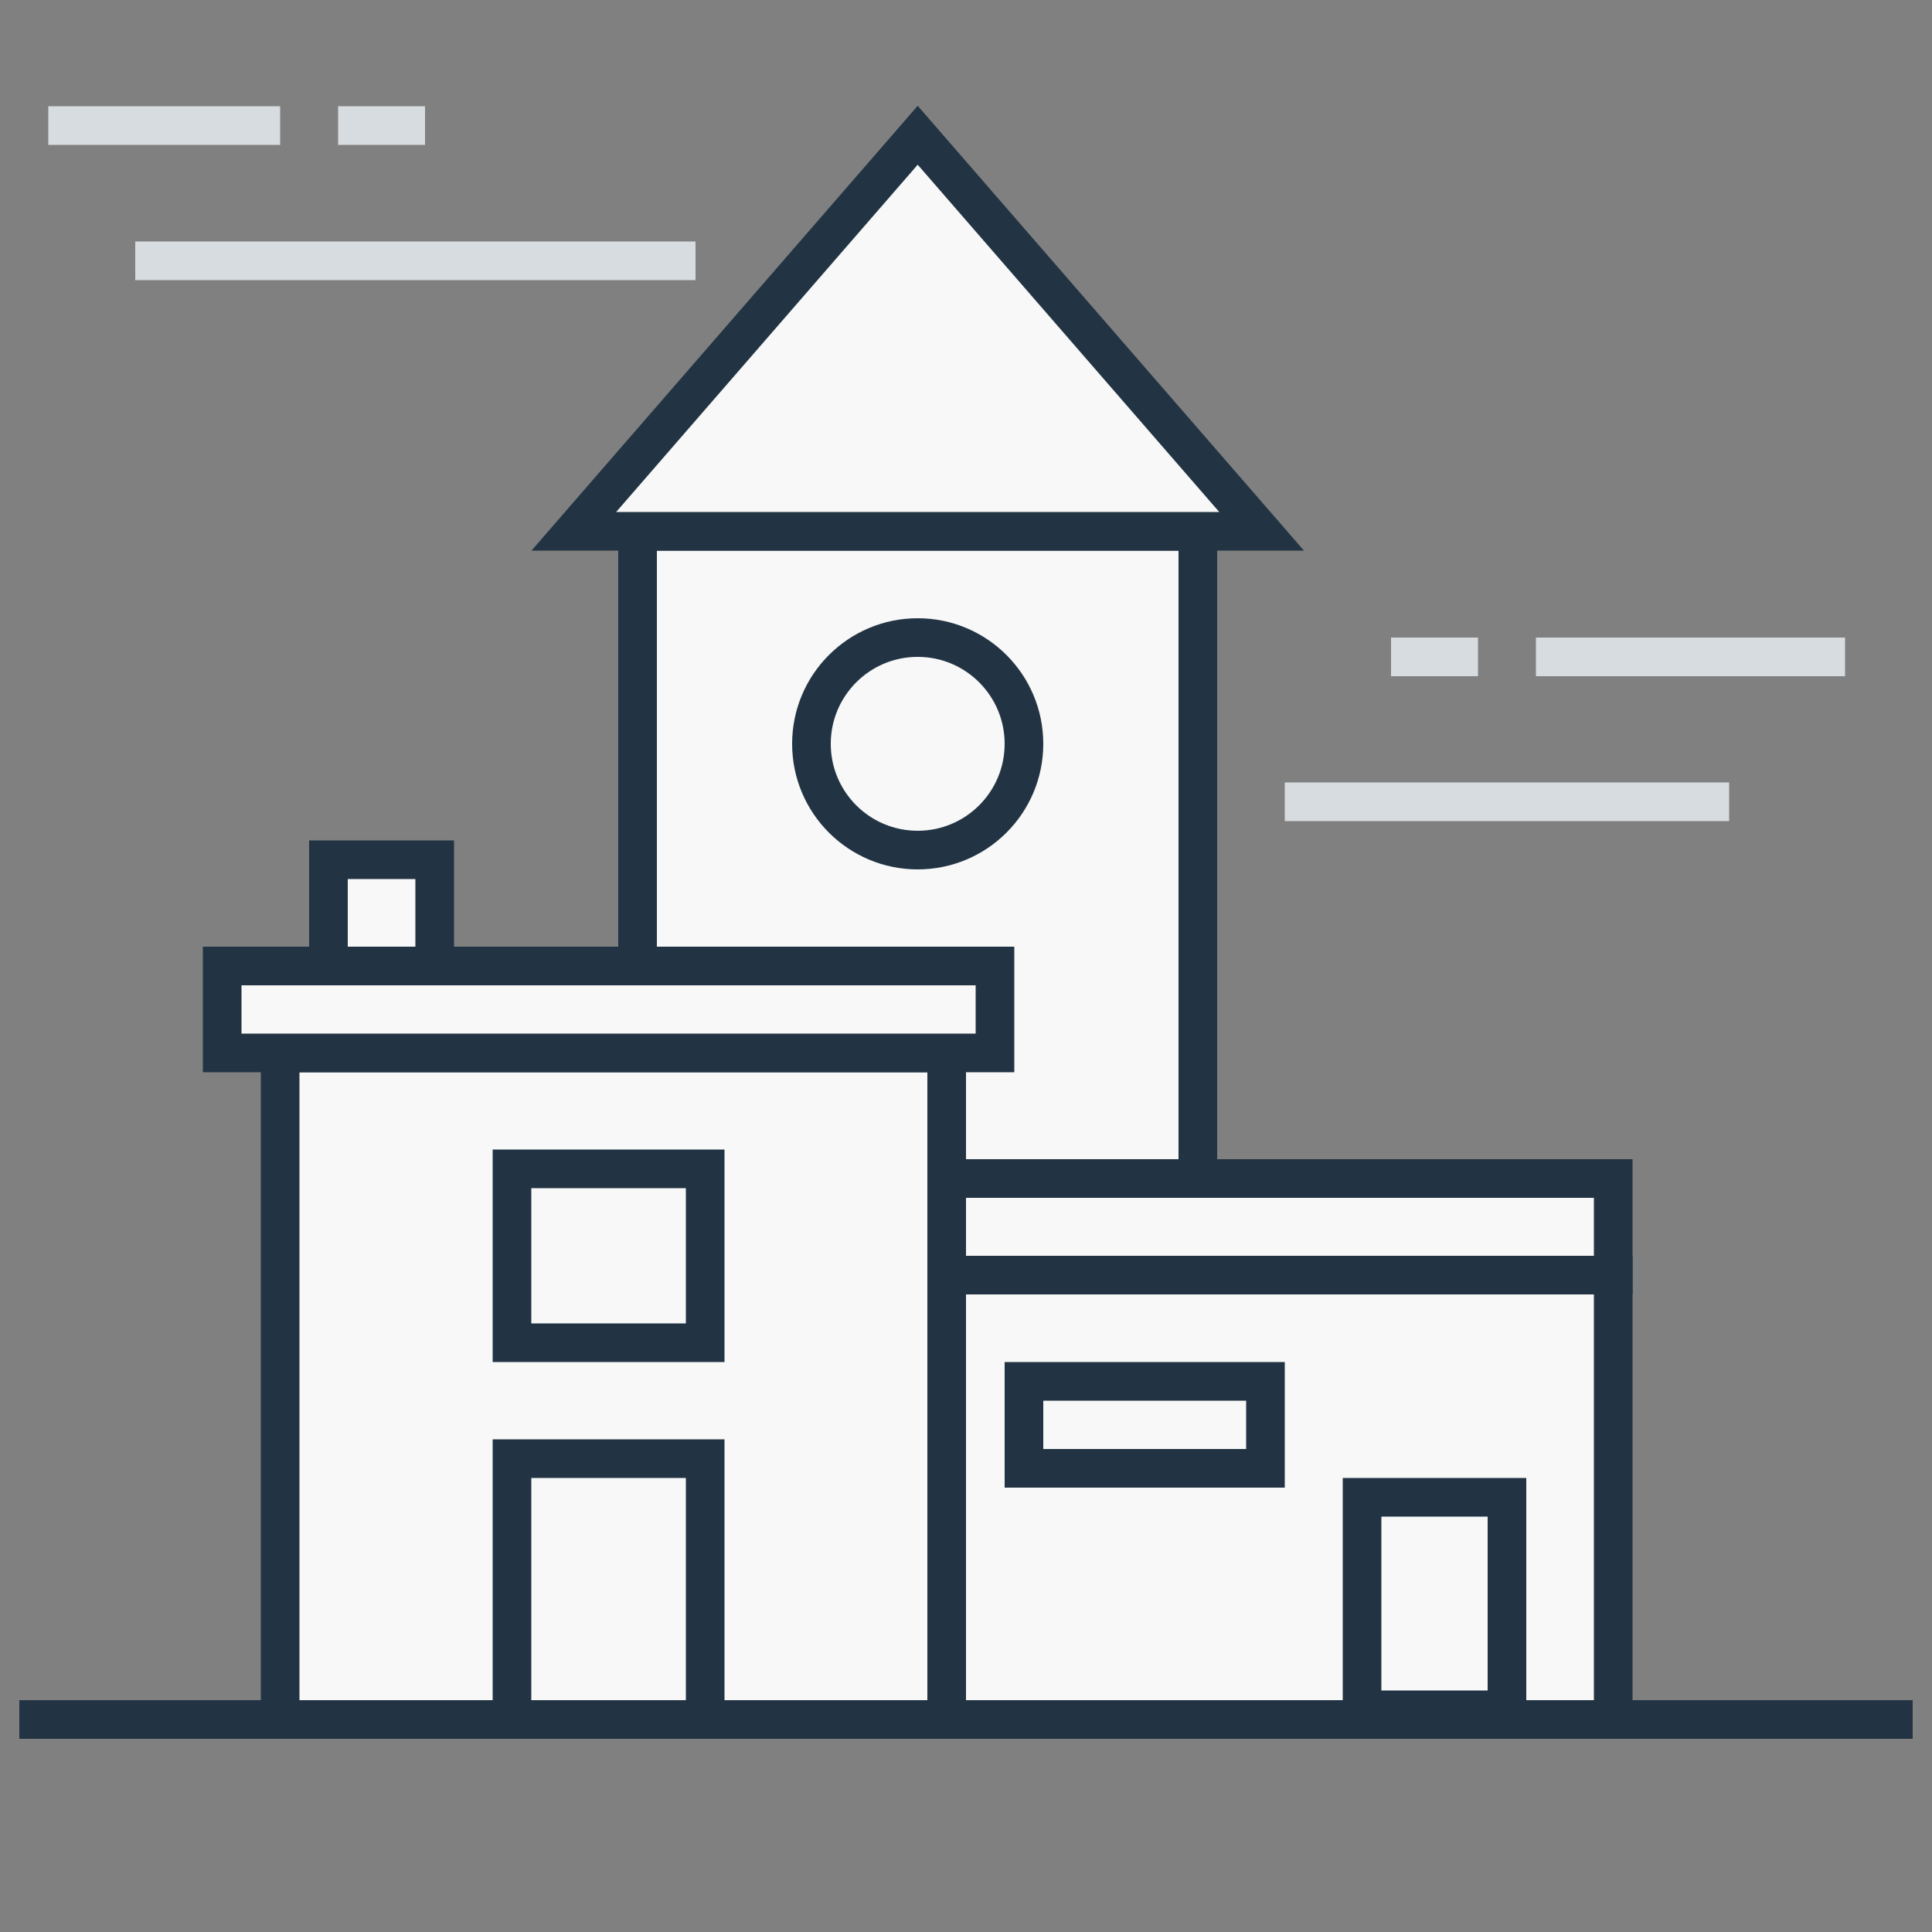 <svg xmlns="http://www.w3.org/2000/svg" xmlns:xlink="http://www.w3.org/1999/xlink" id="cd-buildings" width="200" height="200" x="0" y="0" enable-background="new 0 0 200 200" version="1.1" viewBox="0 0 200 200" xml:space="preserve"><rect x="0" y="0" width="200" height="200" fill="#808080" stroke="none"/><style type="text/css">.st0{fill:#f8f8f8;stroke-width:4;stroke-miterlimit:10}.st0,.st1{stroke:#223443}.st1,.st2{stroke-width:4;stroke-miterlimit:10}.st1,.st2{fill:none}.st2{stroke:#d7dce0}</style><g id="cd-home-3"><rect id="cd-home-3-base" width="58" height="123" x="66" y="55" class="st0"/><polygon id="cd-home-3-roof" points="59.4 55 95 14 130.6 55" class="st0"/><circle id="cd-home-3-window" cx="95" cy="77" r="11" class="st0"/></g><g id="cd-home-2"><rect id="cd-home-2-base" width="69" height="46" x="98" y="132" class="st0"/><rect id="cd-home-2-roof" width="69" height="10" x="98" y="122" class="st0"/><rect id="cd-home-2-door" width="15" height="22" x="141" y="155" class="st0"/><rect id="cd-home-2-window" width="25" height="9" x="106" y="143" class="st0"/></g><g id="cd-home-1"><rect id="cd-home-1-base" width="69" height="69" x="29" y="109" class="st0"/><rect id="cd-home-1-roof" width="80" height="9" x="23" y="100" class="st0"/><rect id="cd-home-1-door" width="20" height="27" x="53" y="151" class="st0"/><rect id="cd-home-1-window" width="20" height="18" x="53" y="121" class="st0"/><rect id="cd-home-1-chimney" width="11" height="11" x="34" y="89" class="st0"/></g><line id="cd-floor" x1="2" x2="198" y1="178" y2="178" class="st1"/><g id="cd-cloud-1"><line x1="5" x2="29" y1="13" y2="13" class="st2"/><line x1="35" x2="44" y1="13" y2="13" class="st2"/><line x1="72" x2="14" y1="27" y2="27" class="st2"/></g><g id="cd-cloud-2"><line x1="191" x2="159" y1="68" y2="68" class="st2"/><line x1="153" x2="144" y1="68" y2="68" class="st2"/><line x1="179" x2="133" y1="83" y2="83" class="st2"/></g></svg>